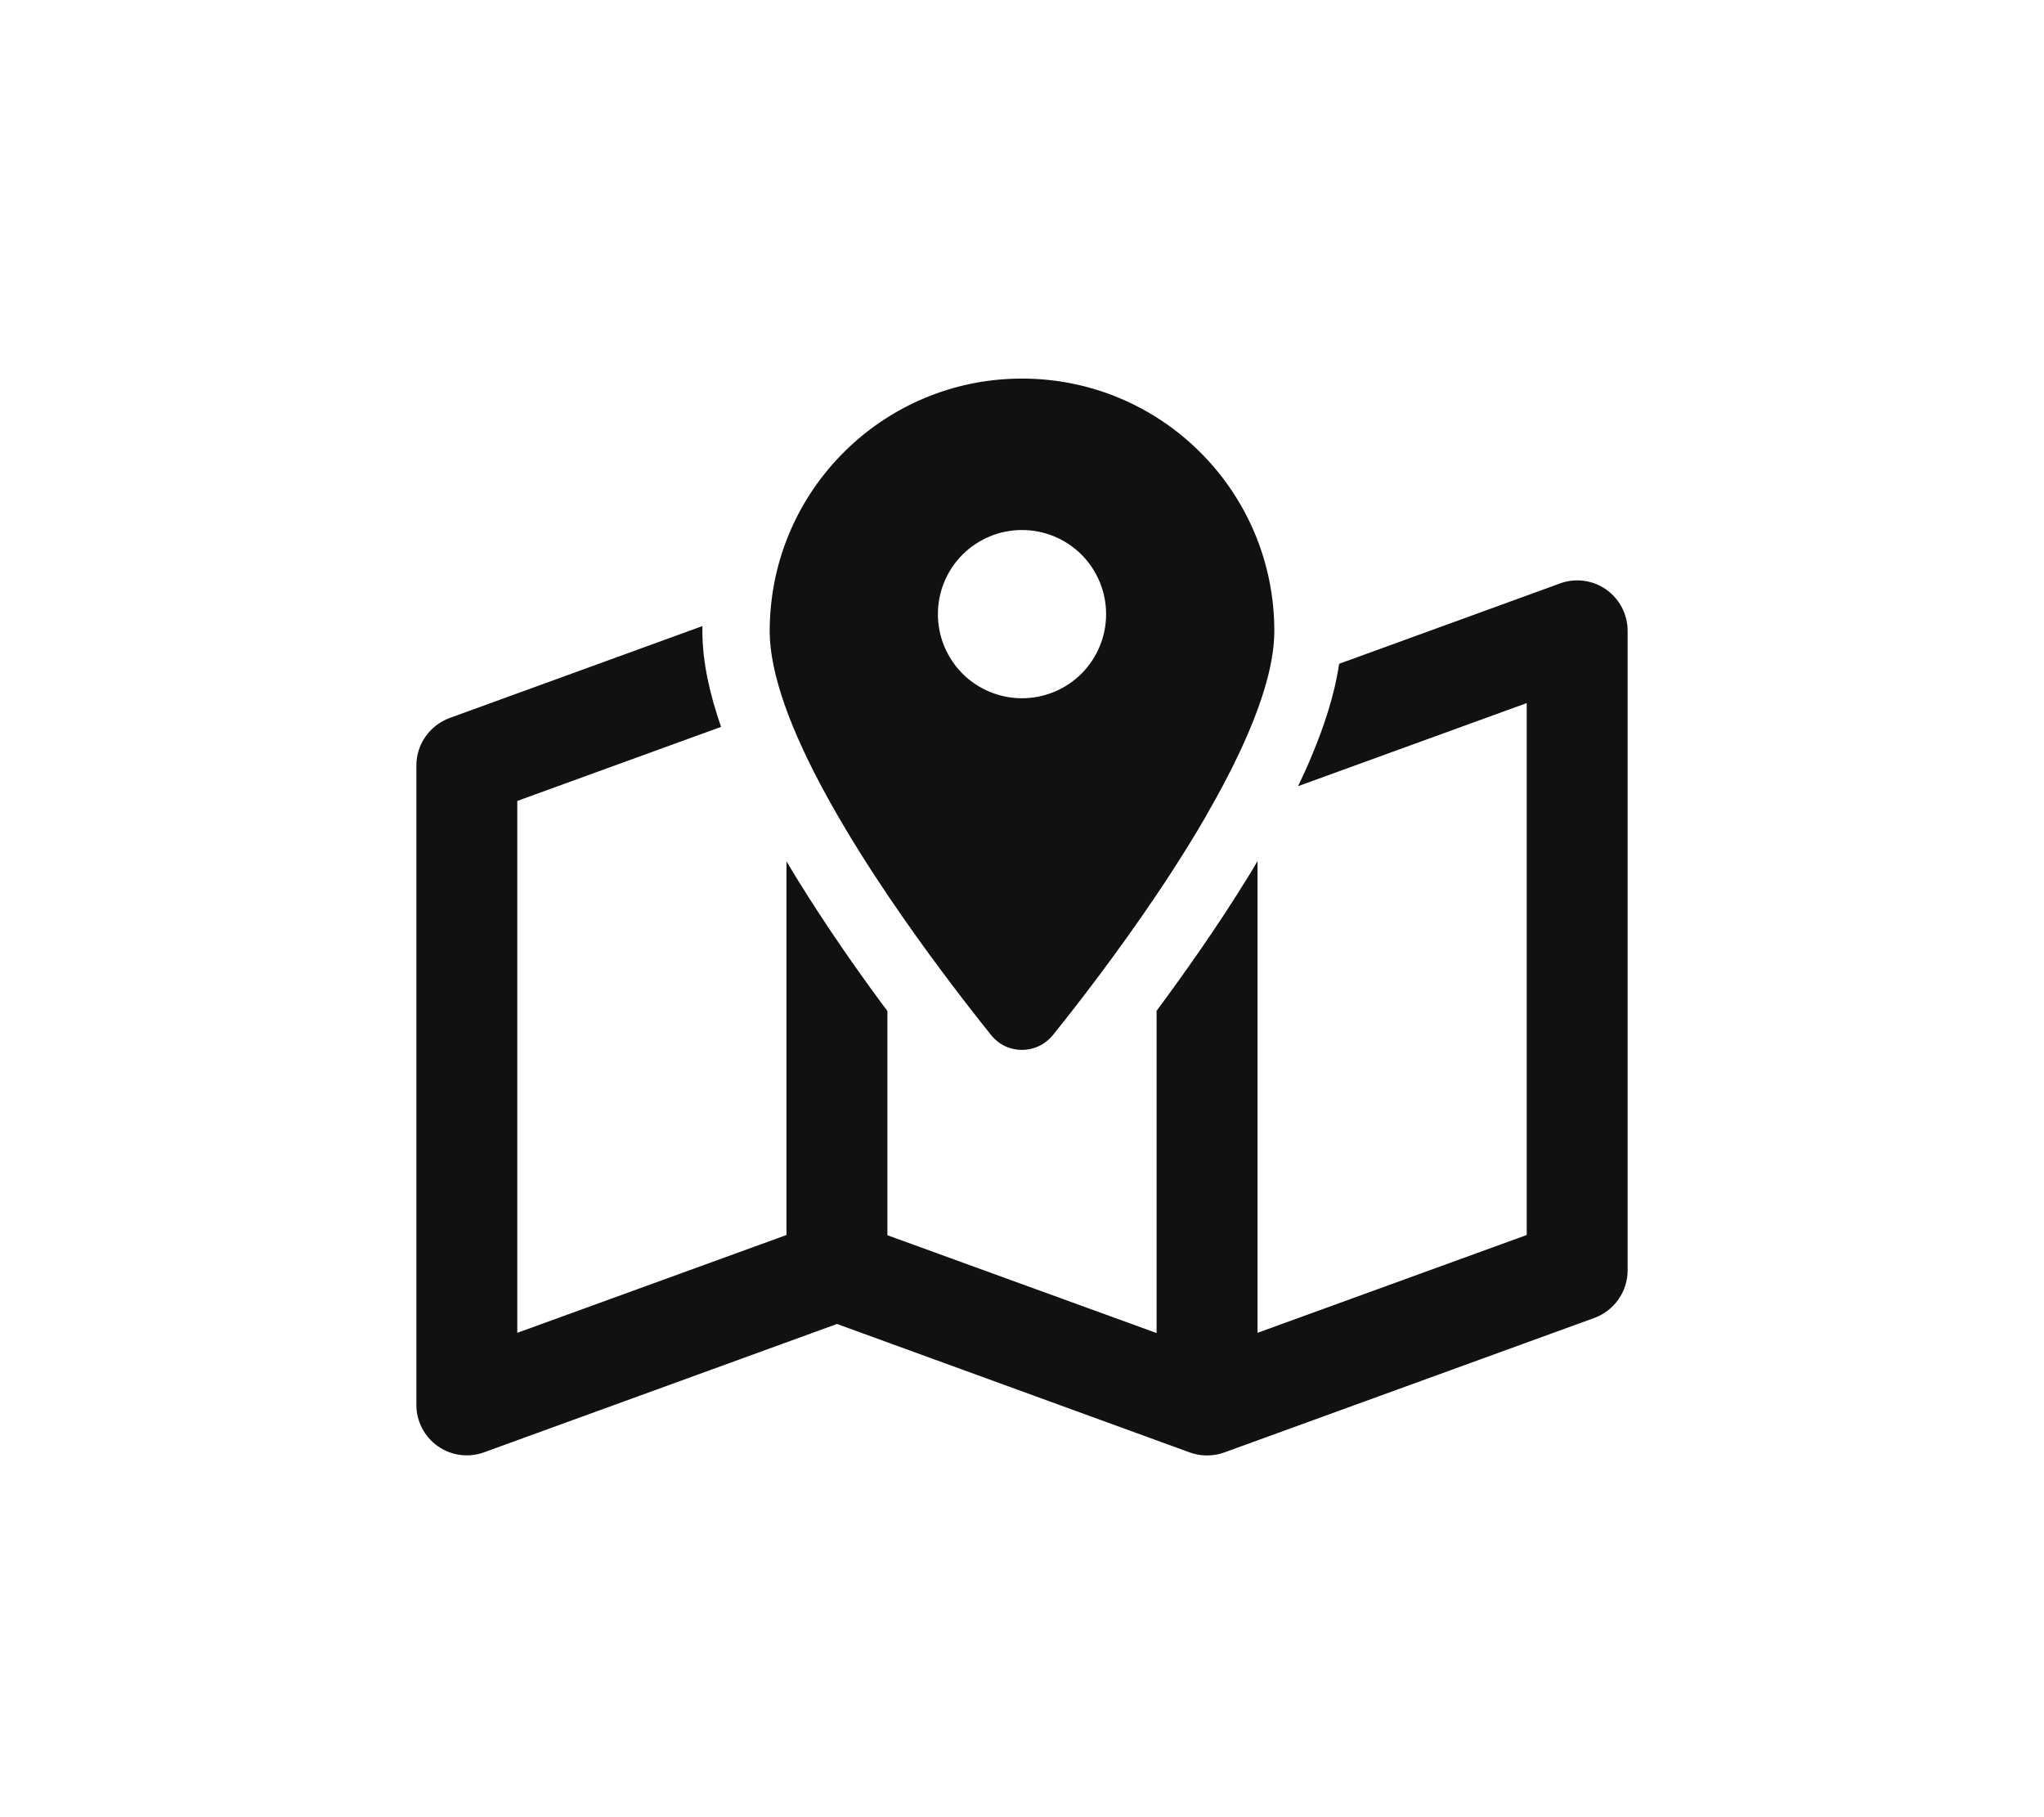 <svg width="27" height="24" viewBox="0 0 27 24" fill="none" xmlns="http://www.w3.org/2000/svg">
<path d="M16.833 8.333C16.833 8.572 16.783 8.842 16.694 9.128C16.536 9.639 16.261 10.206 15.933 10.772L15.931 10.778C15.844 10.928 15.756 11.075 15.664 11.222C15.542 11.417 15.417 11.611 15.289 11.8L15.278 11.817C14.775 12.564 14.258 13.236 13.911 13.667C13.697 13.933 13.3 13.933 13.089 13.667C12.744 13.236 12.225 12.564 11.722 11.817C11.211 11.058 10.714 10.219 10.425 9.472C10.403 9.414 10.381 9.356 10.361 9.297C10.239 8.947 10.167 8.619 10.167 8.336C10.167 8.206 10.175 8.078 10.189 7.953C10.378 6.289 11.789 5 13.5 5C15.342 5 16.833 6.492 16.833 8.333ZM15.278 13.35C15.653 12.844 16.078 12.242 16.464 11.617C16.514 11.536 16.564 11.456 16.611 11.372V17.603L20.167 16.311V9.286L17.147 10.383C17.208 10.253 17.269 10.125 17.322 9.994C17.486 9.606 17.628 9.183 17.689 8.767L20.606 7.706C20.811 7.631 21.039 7.661 21.217 7.786C21.394 7.911 21.5 8.114 21.5 8.333V16.778C21.5 17.058 21.325 17.308 21.061 17.406L16.172 19.183C16.025 19.236 15.864 19.236 15.717 19.183L11.056 17.486L6.394 19.181C6.189 19.256 5.961 19.225 5.783 19.1C5.606 18.975 5.5 18.772 5.5 18.556V10.111C5.5 9.831 5.675 9.581 5.939 9.483L9.278 8.269C9.278 8.292 9.278 8.311 9.278 8.333C9.278 8.753 9.381 9.186 9.525 9.6L6.833 10.578V17.603L10.389 16.311V11.375C10.439 11.458 10.486 11.539 10.536 11.619C10.922 12.244 11.344 12.847 11.722 13.353V16.314L15.278 17.606V13.353V13.35ZM13.5 9.222C13.795 9.222 14.077 9.105 14.286 8.897C14.494 8.688 14.611 8.406 14.611 8.111C14.611 7.816 14.494 7.534 14.286 7.325C14.077 7.117 13.795 7 13.5 7C13.205 7 12.923 7.117 12.714 7.325C12.506 7.534 12.389 7.816 12.389 8.111C12.389 8.406 12.506 8.688 12.714 8.897C12.923 9.105 13.205 9.222 13.5 9.222Z" fill="#111111"/>
</svg>
